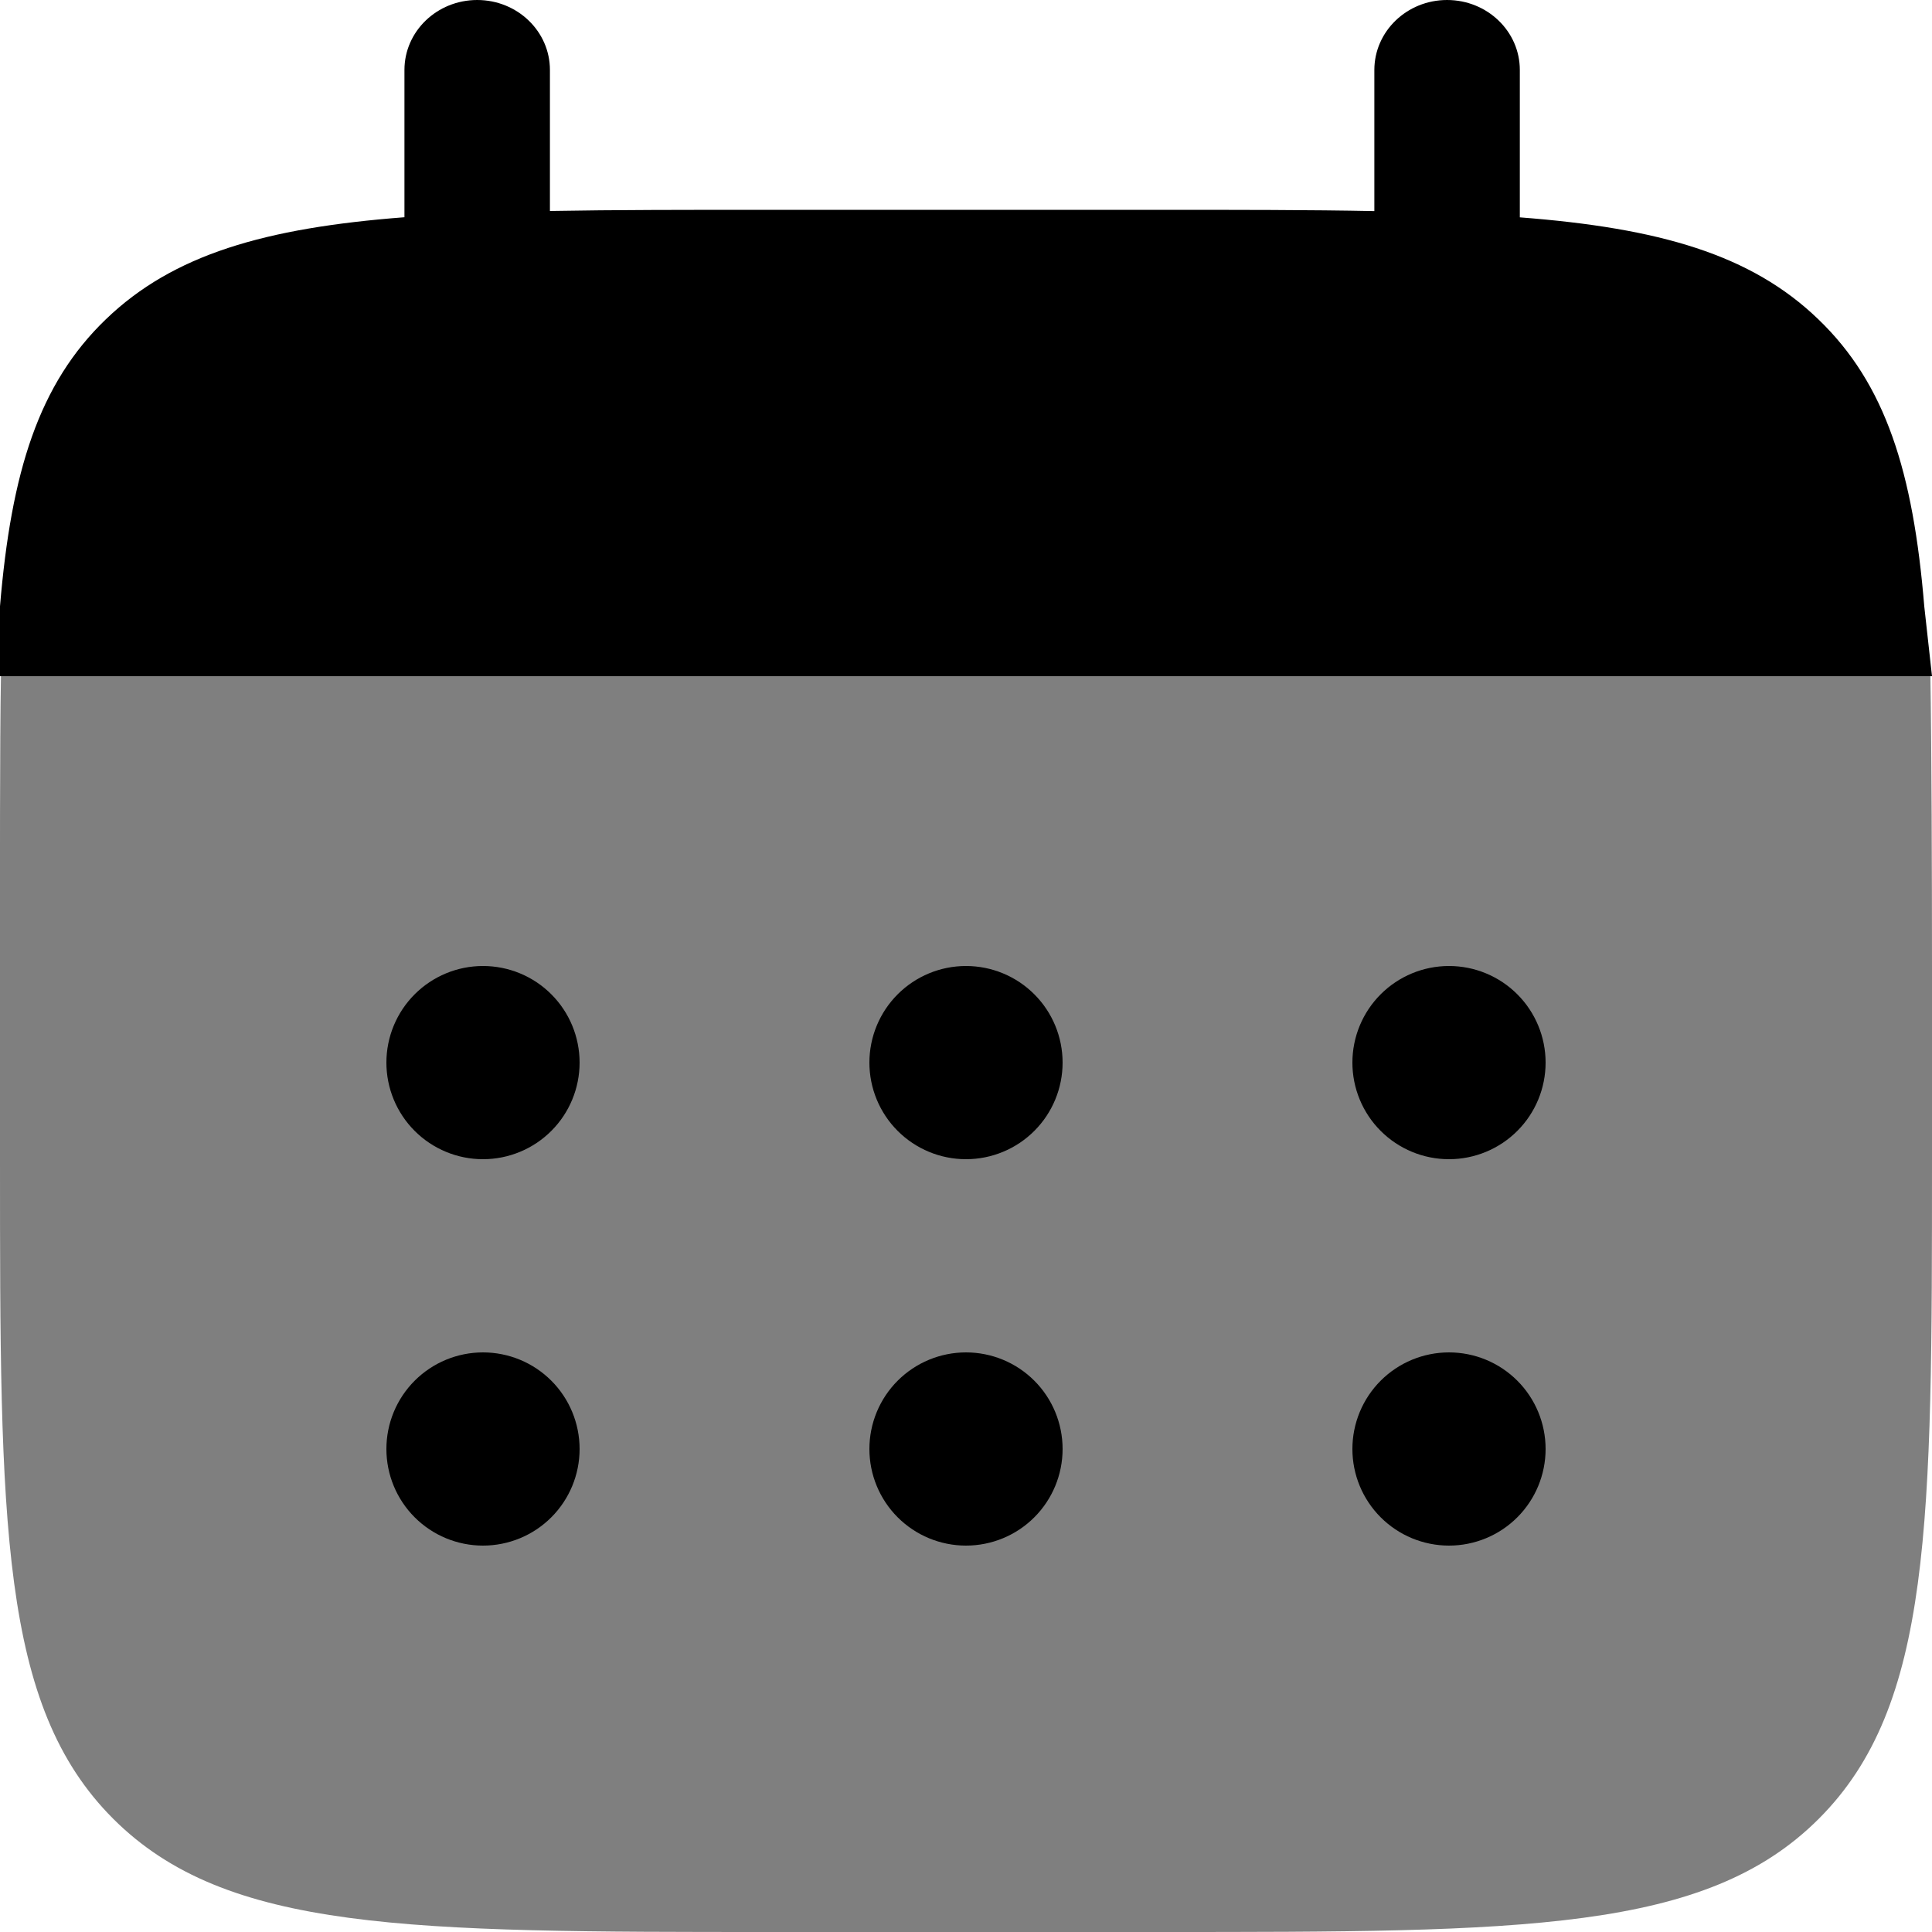 <svg width="50" height="50" viewBox="0 0 50 50" fill="none" xmlns="http://www.w3.org/2000/svg">
<path d="M12.35 0C13.39 0 14.232 0.81 14.232 1.81V5.46C15.902 5.43 17.775 5.43 19.883 5.43H29.92C32.025 5.43 33.898 5.43 35.568 5.463V1.812C35.568 0.812 36.41 0 37.45 0C38.49 0 39.333 0.81 39.333 1.81V5.625C42.945 5.902 45.318 6.585 47.057 8.262C48.803 9.938 49.513 12.217 49.8 15.693L50 17.5H0V15.69C0.29 12.215 1 9.935 2.743 8.26C4.485 6.585 6.855 5.9 10.467 5.622V1.81C10.467 0.81 11.31 0 12.35 0Z" fill="black"/>
<path opacity="0.5" d="M50 30V25C50 22.902 49.99 19.163 49.958 17.5H0.025C-0.007 19.163 1.55063e-05 22.902 1.55063e-05 25V30C1.55063e-05 39.428 1.53184e-05 44.142 2.93 47.07C5.86 49.998 10.57 50 20 50H30C39.425 50 44.14 50 47.07 47.07C50 44.14 50 39.43 50 30Z" fill="black"/>
<path d="M40 37.5C40 38.163 39.737 38.799 39.268 39.268C38.799 39.737 38.163 40 37.5 40C36.837 40 36.201 39.737 35.732 39.268C35.263 38.799 35 38.163 35 37.5C35 36.837 35.263 36.201 35.732 35.732C36.201 35.263 36.837 35 37.5 35C38.163 35 38.799 35.263 39.268 35.732C39.737 36.201 40 36.837 40 37.5ZM40 27.5C40 28.163 39.737 28.799 39.268 29.268C38.799 29.737 38.163 30 37.5 30C36.837 30 36.201 29.737 35.732 29.268C35.263 28.799 35 28.163 35 27.5C35 26.837 35.263 26.201 35.732 25.732C36.201 25.263 36.837 25 37.5 25C38.163 25 38.799 25.263 39.268 25.732C39.737 26.201 40 26.837 40 27.5ZM27.5 37.5C27.5 38.163 27.237 38.799 26.768 39.268C26.299 39.737 25.663 40 25 40C24.337 40 23.701 39.737 23.232 39.268C22.763 38.799 22.5 38.163 22.5 37.5C22.5 36.837 22.763 36.201 23.232 35.732C23.701 35.263 24.337 35 25 35C25.663 35 26.299 35.263 26.768 35.732C27.237 36.201 27.5 36.837 27.5 37.5ZM27.5 27.5C27.5 28.163 27.237 28.799 26.768 29.268C26.299 29.737 25.663 30 25 30C24.337 30 23.701 29.737 23.232 29.268C22.763 28.799 22.5 28.163 22.5 27.5C22.5 26.837 22.763 26.201 23.232 25.732C23.701 25.263 24.337 25 25 25C25.663 25 26.299 25.263 26.768 25.732C27.237 26.201 27.5 26.837 27.5 27.5ZM15 37.5C15 38.163 14.737 38.799 14.268 39.268C13.799 39.737 13.163 40 12.5 40C11.837 40 11.201 39.737 10.732 39.268C10.263 38.799 10 38.163 10 37.5C10 36.837 10.263 36.201 10.732 35.732C11.201 35.263 11.837 35 12.5 35C13.163 35 13.799 35.263 14.268 35.732C14.737 36.201 15 36.837 15 37.5ZM15 27.5C15 28.163 14.737 28.799 14.268 29.268C13.799 29.737 13.163 30 12.5 30C11.837 30 11.201 29.737 10.732 29.268C10.263 28.799 10 28.163 10 27.5C10 26.837 10.263 26.201 10.732 25.732C11.201 25.263 11.837 25 12.5 25C13.163 25 13.799 25.263 14.268 25.732C14.737 26.201 15 26.837 15 27.5Z" fill="black"/>
</svg>
